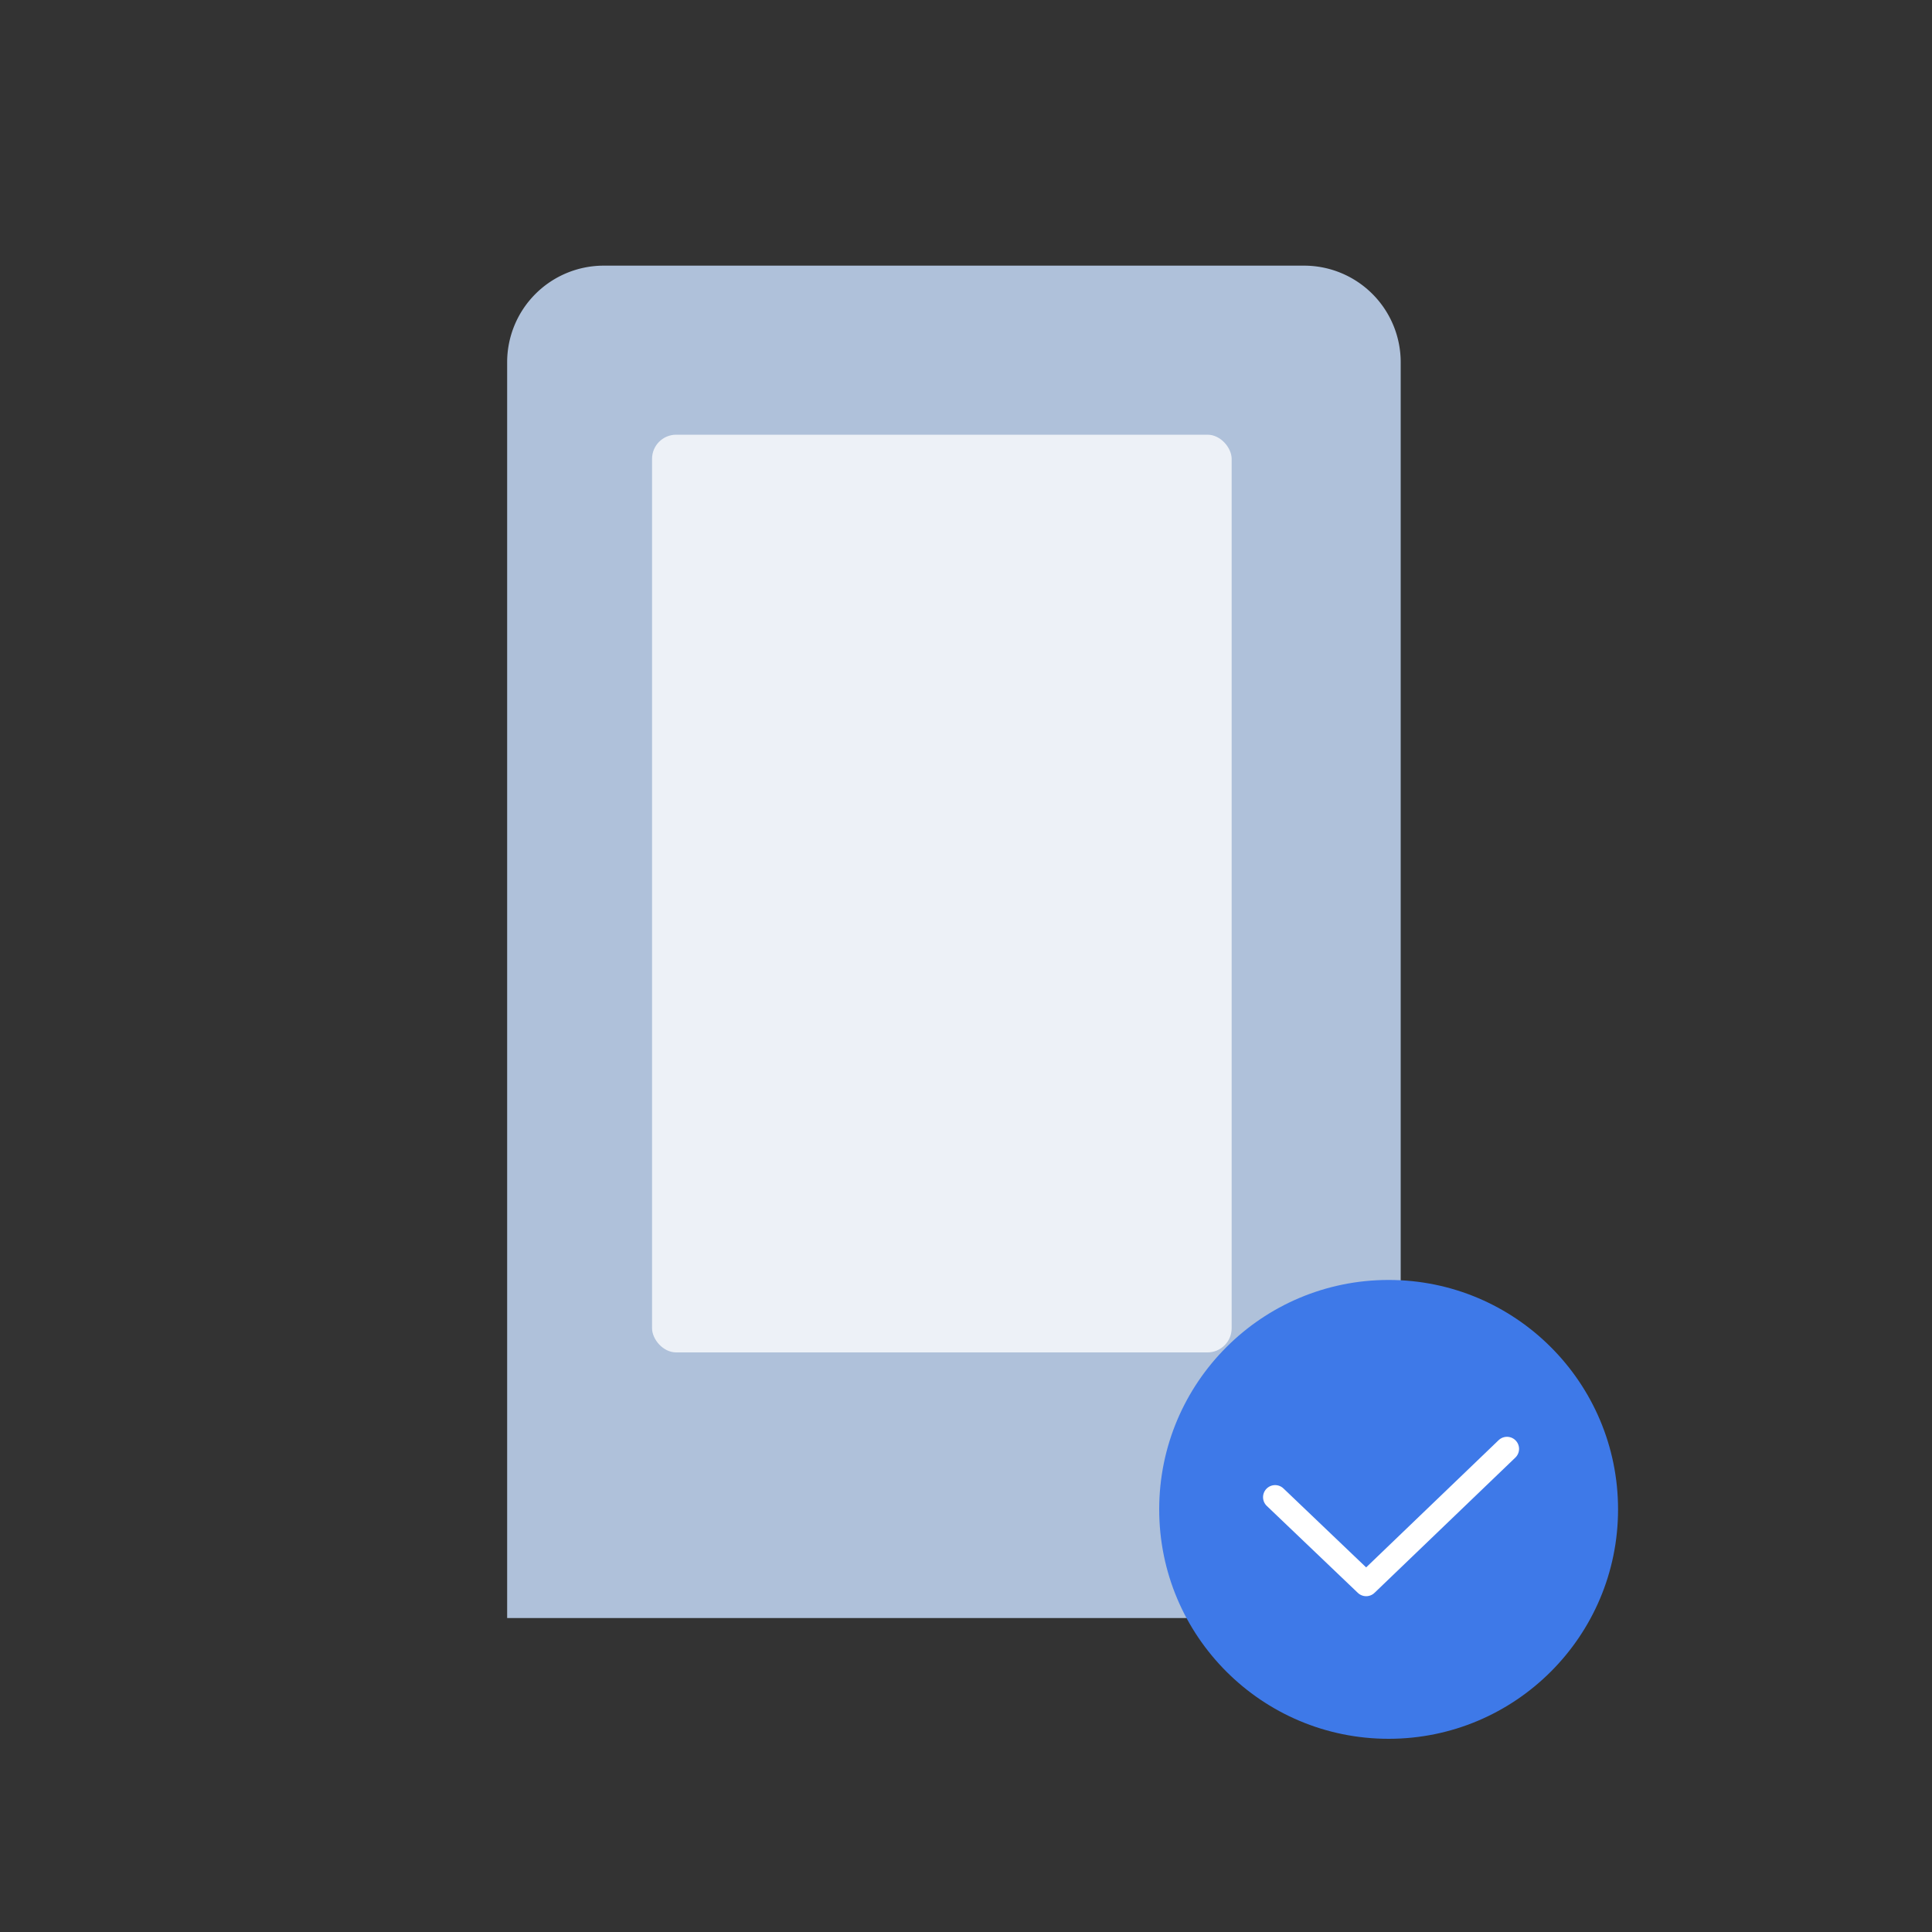 <svg xmlns="http://www.w3.org/2000/svg" width="80" height="80" viewBox="0 0 80 80">
    <rect x="0" y="0" width="80" height="80" fill="#333333" stroke="none"/>
    <defs>
        <style>
            .cls-1{fill:none;opacity:.2}
        </style>
    </defs>
    <g id="ic_checkprocess_03" transform="translate(-30 -375)">
        <path id="Rectangle_8570" d="M0 0H80V80H0z" class="cls-1" transform="translate(30 375)"/>
        <path id="Rectangle_6781" d="M0 0H64V64H0z" class="cls-1" transform="translate(38 383)"/>
        <path id="Rectangle_8522" fill="#afc1da" d="M4 0h29a4 4 0 0 1 4 4v52H0V4a4 4 0 0 1 4-4z" transform="translate(51 386)"/>
        <rect id="Rectangle_8525" width="24" height="38" fill="#edf1f7" rx="1" transform="translate(57 393)"/>
        <circle id="Ellipse_1101" cx="9.5" cy="9.5" r="9.5" fill="#3e79e8" transform="translate(78 428)"/>
        <path id="Path_8923" fill="none" stroke="#fff" stroke-linecap="round" stroke-linejoin="round" d="M63.525 414.741l3.77 3.6 5.831-5.6" transform="translate(19.275 22.254)"/>
    </g>
</svg>

